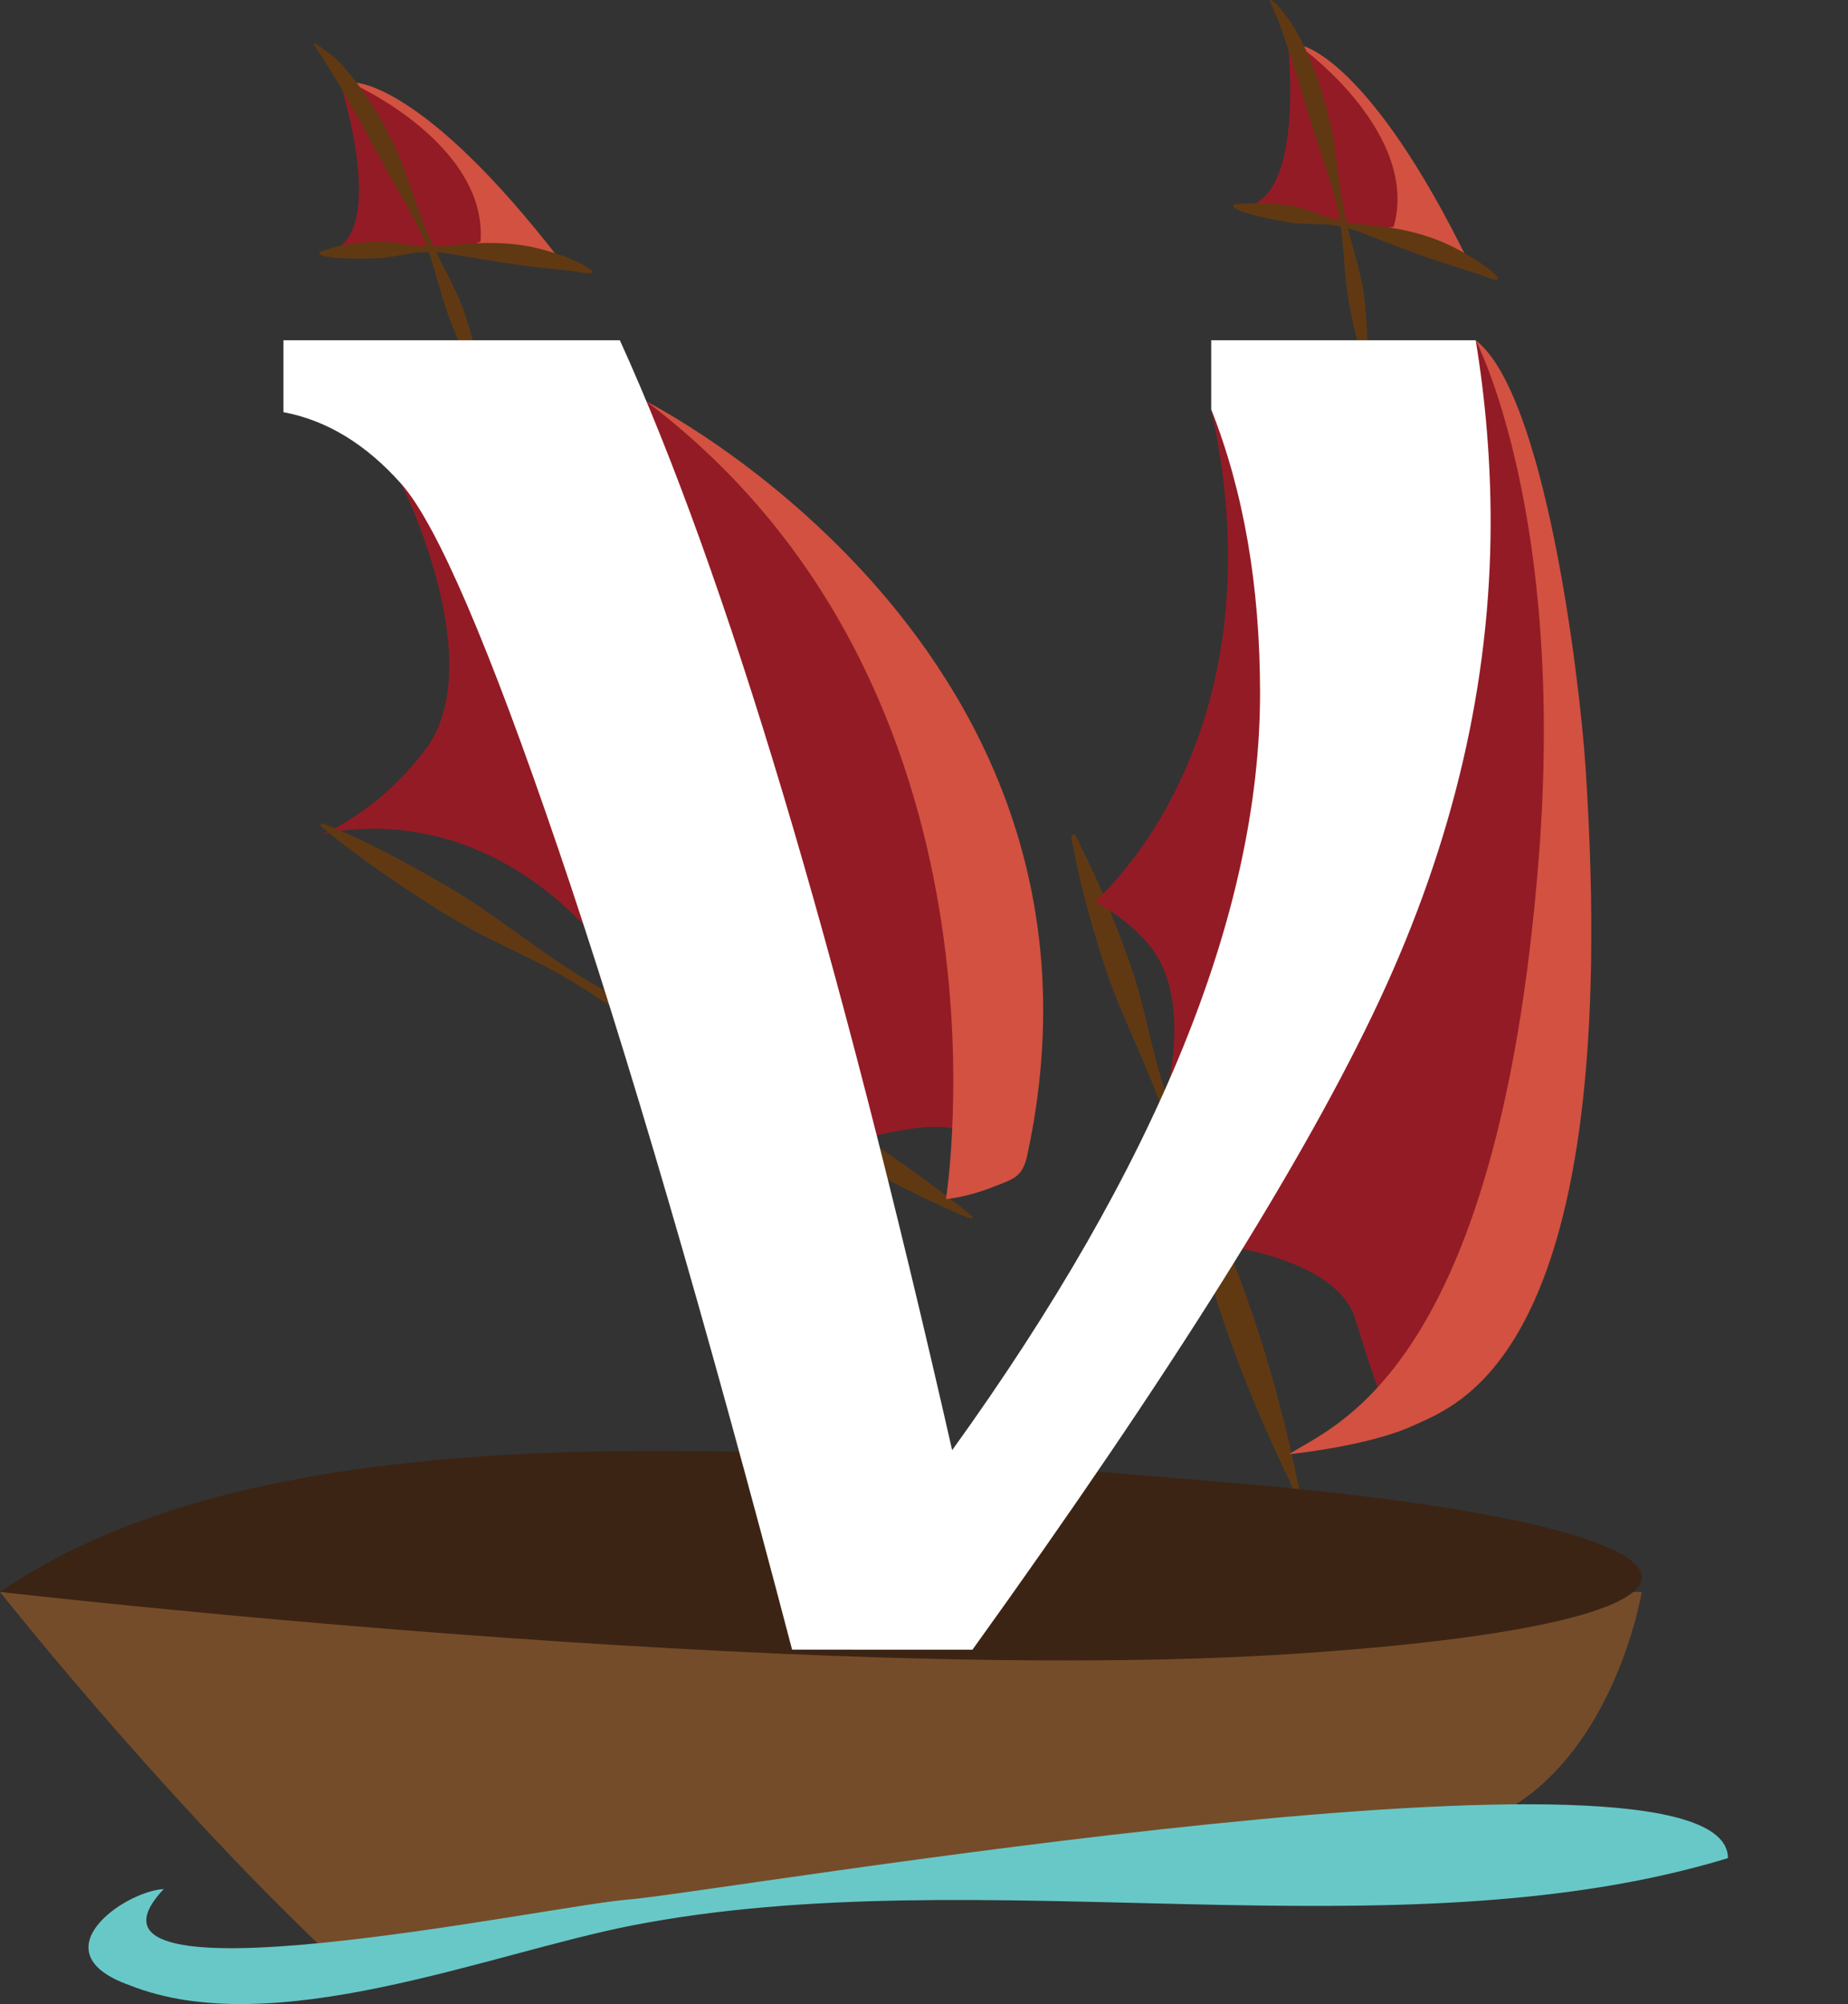<?xml version="1.0" encoding="utf-8"?>
<!-- Generator: Adobe Illustrator 16.0.0, SVG Export Plug-In . SVG Version: 6.00 Build 0)  -->
<!DOCTYPE svg PUBLIC "-//W3C//DTD SVG 1.1//EN" "http://www.w3.org/Graphics/SVG/1.1/DTD/svg11.dtd">
<svg version="1.1" id="Layer_1" xmlns="http://www.w3.org/2000/svg" xmlns:xlink="http://www.w3.org/1999/xlink" x="0px" y="0px"
width="199.578px" height="216.348px" viewBox="0 0 199.578 216.348" enable-background="new 0 0 199.578 216.348"
xml:space="preserve">
<rect x="0" y="0" width="199.578" height="216.348" fill="#333333" stroke="none"/>
<path fill="#603913" d="M115.999,90.067c0.18,0,0.819,1.517,0.893,1.662c0.658,1.292,1.275,2.607,1.857,3.935
c1.164,2.658,2.217,5.361,3.194,8.093c1.054,2.944,1.737,5.97,2.467,9.004c0.747,3.102,1.695,6.135,2.878,9.1
c1.211,3.036,2.645,5.979,3.861,9.012c1.18,2.939,2.303,5.915,3.375,8.896c1.979,5.508,3.596,11.162,4.903,16.866
c0.257,1.123,0.501,2.248,0.716,3.38c0.027,0.144,0.484,1.575-0.054,1.399c-0.285-0.093-0.747-1.427-0.868-1.67
c-0.557-1.115-1.088-2.244-1.605-3.379c-2.471-5.422-4.654-10.988-6.454-16.668c-0.958-3.022-1.918-6.062-2.74-9.123
c-0.825-3.072-1.492-6.184-2.41-9.23c-1.808-5.996-4.936-11.438-6.829-17.396c-0.881-2.77-1.707-5.557-2.387-8.383
c-0.326-1.355-0.626-2.719-0.871-4.091C115.867,91.153,115.438,90.083,115.999,90.067z"/>
<path fill="#931B25" d="M131.289,134.357c0,0,13.023,1.318,15.068,8.008c3.316,10.854,3.542,9.625,3.542,9.625
s37.115-61.923,9.473-115.258C159.372,36.732,123.75,132.404,131.289,134.357z"/>
<path fill="#931B25" d="M126.254,116.625c0,0,1.954-8.196-1.363-13.501c-2.158-3.451-6.658-5.8-6.658-5.8
s20.483-17.242,12.575-53.121c0,0,8.759,15.121,10.425,28.121C142.899,85.324,137.943,108.259,126.254,116.625z"/>
<path fill="#D25141" d="M140.63,4.937c0,0,7.259,1.333,18.081,23.554l-12.347-4.005L140.63,4.937z"/>
<path fill="#931B25" d="M43.356,52.259c0,0,9.671,19.344,2.546,28.716c-5.256,6.915-11.238,9.14-11.238,9.14
s15.446-4.642,29.317,10.75C78.871,117.387,57.481,51.528,43.356,52.259z"/>
<path fill="#931B25" d="M140.82,5.343c0,0,12.486,9.142,9.699,19.123c0,0-4.367,0.986-5.345-0.381S140.63,4.937,140.63,4.937"/>
<path fill="#931B25" d="M139.047,4.293c0,0,1.852,15.599-3.814,17.815l10.024,2.13L139.047,4.293z"/>
<path fill="#603913" d="M34.743,88.862c4.657,1.772,9.075,4.251,13.387,6.725c5.371,3.08,10.039,7.173,15.373,10.299
c5.502,3.323,11.407,5.969,17.011,9.122c5.406,3.04,10.675,6.254,15.769,9.795c2.133,1.481,4.237,3.003,6.299,4.582
c0.782,0.6,1.559,1.209,2.316,1.842c0.427,0.355-0.156,0.327-0.429,0.213c-4.907-2.064-9.637-4.578-14.291-7.15
c-5.513-3.047-10.865-6.454-16.068-10.004c-5.267-3.593-10.268-7.446-15.975-10.35c-2.402-1.222-4.864-2.325-7.229-3.621
c-2.354-1.289-4.625-2.737-6.86-4.221c-2.114-1.403-4.2-2.845-6.222-4.378c-0.882-0.668-1.756-1.346-2.605-2.056
C34.981,89.461,34.375,89.187,34.743,88.862z"/>
<path fill="#931B25" d="M69.824,43.351c0,0,35.408,20.14,37.658,60.64l-5.323,25.456c0,0,9.023-4.235,1.261-7.456
c-3.178-1.318-12.188,1.5-12.188,1.5L69.824,43.351z"/>
<path fill="#603913" d="M147.318,39.002c-0.77-2.076-1.265-4.308-1.657-6.482c-0.521-2.884-0.49-5.79-0.945-8.671
c-0.493-3.116-1.703-6.038-2.623-9.041c-0.846-2.759-1.68-5.528-2.57-8.273c-0.404-1.242-0.832-2.47-1.25-3.707
c-0.206-0.606-0.457-1.182-0.707-1.771c-0.109-0.257-0.413-0.719-0.413-1.008c0.19-0.354,1.423,1.261,1.562,1.43
c0.928,1.131,1.614,2.489,2.263,3.791c1.249,2.684,2.133,5.449,2.747,8.346c0.658,3.107,0.846,6.271,1.467,9.381
c0.625,3.137,1.791,6.064,2.169,9.263C147.437,32.912,148.044,39,147.318,39.002z"/>
<path fill="#D25141" d="M38.301,8.918c0,0,7.379-0.146,22.428,19.459l-12.898-1.453L38.301,8.918z"/>
<path fill="#931B25" d="M38.569,9.277c0,0,14.063,6.458,13.329,16.795c0,0-4.081,1.84-5.312,0.697
c-1.231-1.144-8.285-17.851-8.285-17.851"/>
<path fill="#931B25" d="M36.621,8.604c0,0,4.937,14.913-0.172,18.218l10.249,0.081L36.621,8.604z"/>
<path fill="#603913" d="M51.67,40.956c-1.169-1.881-2.1-3.967-2.921-6.02c-1.074-2.683-1.624-5.491-2.619-8.191
c-1.065-2.889-2.775-5.436-4.244-8.123c-1.391-2.547-2.784-5.096-4.192-7.633c-1.173-2.113-2.454-4.118-3.766-6.144
c-0.133-0.205,0.238-0.088,0.29-0.051c0.432,0.303,0.854,0.619,1.271,0.94c1.164,0.789,2.138,2.059,2.995,3.157
c1.813,2.324,3.246,4.878,4.435,7.571c1.233,2.795,2.013,5.729,3.173,8.546c1.27,3.081,3.102,5.852,4.166,9.023
C50.473,34.67,52.405,40.803,51.67,40.956z"/>
<path fill="#754C29" d="M0,171.854c0,0,16.496,20.873,34.463,38.086c0,0,103.502-9.154,121.283-12.083
c17.781-2.931,21.56-26.003,21.56-26.003H0z"/>
<path fill="#3C2415" d="M0,171.854c0,0,87.062,10.108,139.494,6.702c52.43-3.407,50.026-13.567-5.289-18.373
C78.891,155.376,28.38,152.444,0,171.854z"/>
<path fill="#603913" d="M34.437,27.275c1.906-0.83,4.149-1.114,6.208-1.191c1.476-0.055,2.908,0.289,4.367,0.438
c1.453,0.148,2.913,0.072,4.361-0.089c2.867-0.343,5.963-0.303,8.777,0.39c1.276,0.314,2.519,0.708,3.724,1.235
c0.303,0.133,2.259,1.022,2.138,1.336c-0.119,0.308-1.836-0.095-2.155-0.133c-1.312-0.158-2.631-0.273-3.944-0.424
c-2.88-0.33-5.727-0.831-8.583-1.31c-1.421-0.273-2.871-0.412-4.315-0.253c-1.479,0.163-2.917,0.567-4.411,0.614
C39.881,27.91,34.479,28.083,34.437,27.275z"/>
<g>
<path fill="#FFFFFF" d="M30.612,36.732H66.94c11.522,25.294,23.485,65.236,35.889,119.825
c22.167-30.762,33.252-58.008,33.252-81.739c0-11.522-1.758-21.728-5.273-30.615v-7.471h28.564
c1.073,6.544,1.611,13.087,1.611,19.629c0,17.285-4.005,34.497-12.012,51.636c-8.009,17.138-22.657,40.503-43.945,70.093H85.544
c-9.375-35.742-17.798-64.574-25.269-86.5c-7.471-21.922-13.11-35.033-16.919-39.331c-3.809-4.296-8.057-6.885-12.744-7.764V36.732
z"/>
</g>
<path fill="#D25141" d="M159.372,36.732c0,0,9.74,18.59,6.809,55.893c-4.401,56-22.634,61.386-26.948,64.365
c0,0,8.615-0.865,13.448-3.115s22.719-7.801,18.552-71.051C170.59,73.075,166.857,42.491,159.372,36.732z"/>
<path fill="#603913" d="M133.17,22.15c0-0.173,2.417-0.222,2.658-0.221c1.329,0,2.69,0.094,3.995,0.357
c1.396,0.281,2.688,0.89,4.045,1.299c1.334,0.401,2.719,0.603,4.104,0.728c2.761,0.228,5.677,0.847,8.21,1.994
c1.201,0.543,2.335,1.18,3.431,1.912c0.284,0.178,2.237,1.493,2.164,1.841c-0.089,0.427-1.851-0.382-2.139-0.478
c-1.255-0.417-2.522-0.794-3.78-1.204c-2.756-0.899-5.444-1.959-8.147-3.001c-1.338-0.552-2.729-0.979-4.177-1.112
c-1.445-0.133-2.899-0.029-4.338-0.263C138.442,23.878,133.054,22.962,133.17,22.15z"/>
<path fill="#D25141" d="M102.159,129.446c0,0,8.823-54.956-32.335-86.096c0,0,52.904,26.623,41.127,81.317
c-0.529,2.463-1.451,2.592-3.969,3.572C104.325,129.275,102.159,129.446,102.159,129.446z"/>
<path fill="#68C8C8" d="M17.69,203.931c-12.611,13.327,41.725,1.767,50.194,1.133c8.98-0.672,118.729-19.521,118.729-4.467
c-35.862,10.914-80.604-0.085-118.353,7.267c-15.41,3.001-38.765,12.651-54.296,6.441C4.026,210.771,13.393,204.176,17.69,203.931z"
/>
</svg>

